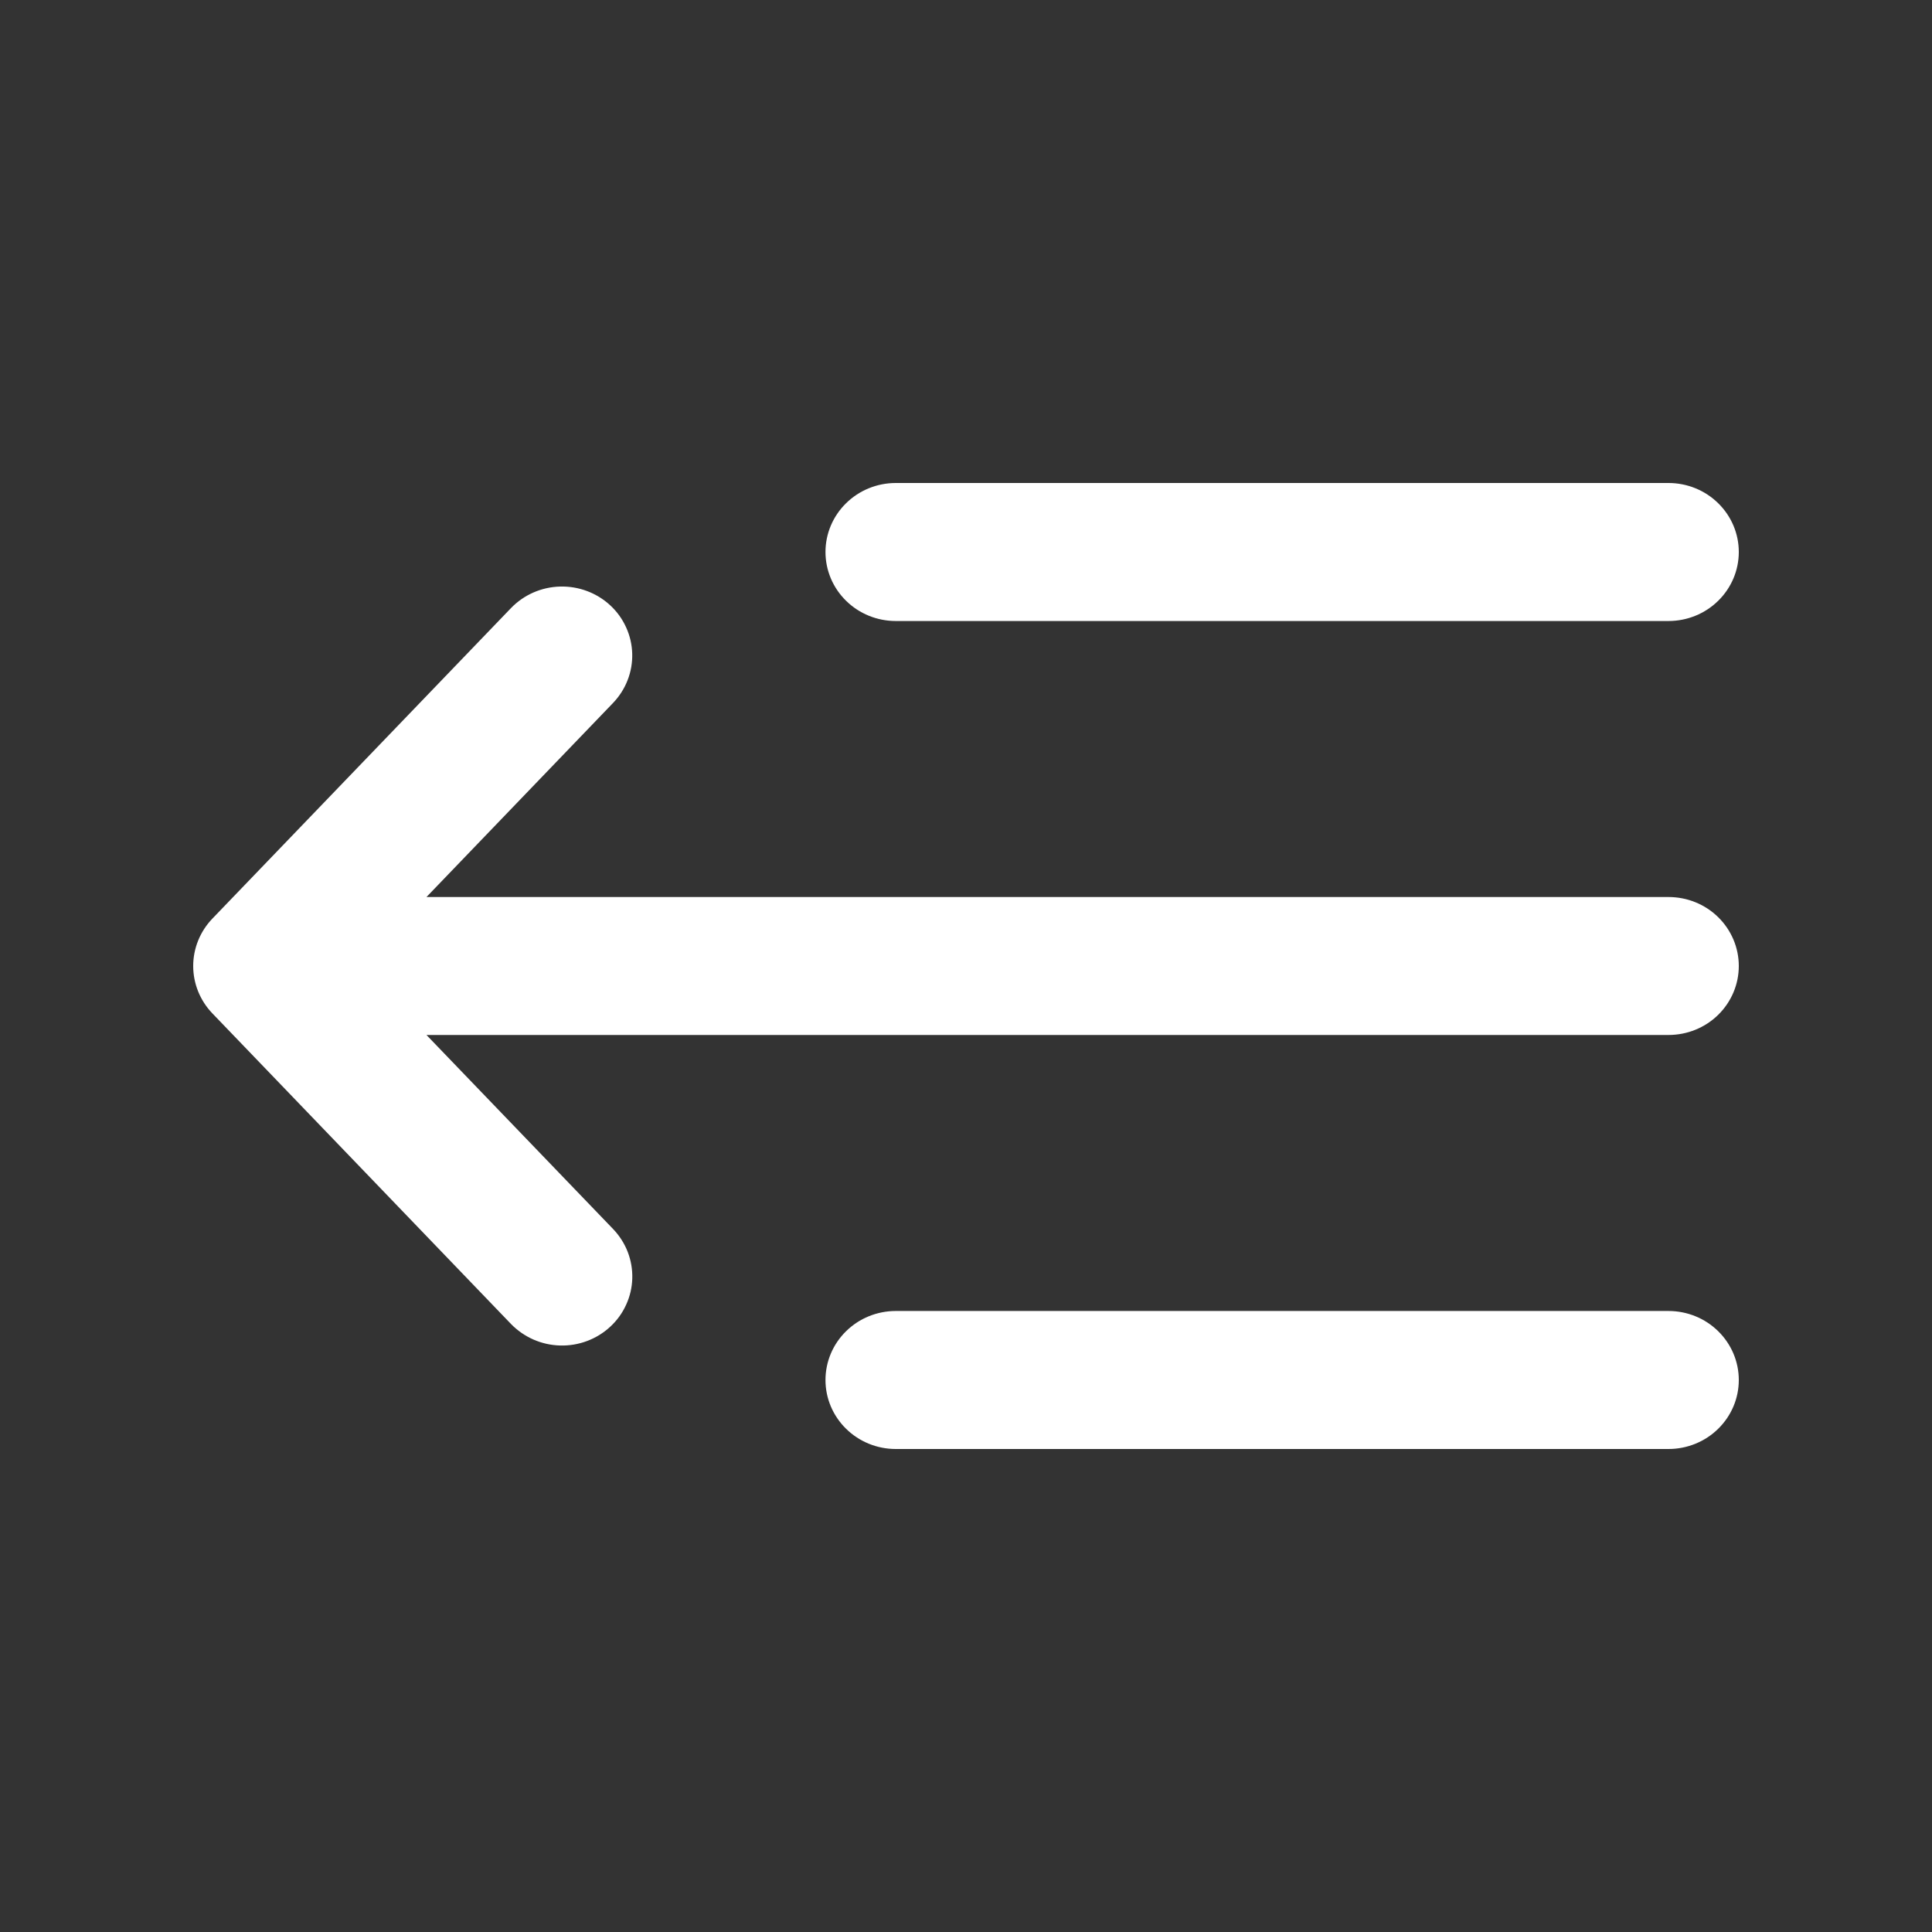 <svg width="30" height="30" viewBox="0 0 30 30" fill="none" xmlns="http://www.w3.org/2000/svg">
<rect x="0" y="0" width="30" height="30" fill="#333333" stroke="none"/>
<path fill-rule="evenodd" clip-rule="evenodd" d="M9.476 9.4C9.58 9.496 9.664 9.612 9.722 9.741C9.781 9.869 9.813 10.008 9.817 10.148C9.821 10.289 9.797 10.429 9.746 10.56C9.695 10.692 9.618 10.812 9.52 10.915L6.622 13.929L25.909 13.929C26.198 13.929 26.476 14.041 26.68 14.242C26.885 14.443 27 14.716 27 15C27 15.284 26.885 15.557 26.68 15.758C26.476 15.959 26.198 16.071 25.909 16.071L6.622 16.071L9.521 19.085C9.619 19.188 9.696 19.308 9.747 19.439C9.798 19.571 9.822 19.711 9.818 19.852C9.814 19.992 9.782 20.131 9.723 20.259C9.665 20.388 9.581 20.504 9.477 20.6C9.373 20.697 9.25 20.773 9.116 20.823C8.983 20.873 8.84 20.897 8.697 20.893C8.553 20.889 8.412 20.857 8.282 20.8C8.151 20.742 8.033 20.66 7.934 20.558L3.298 15.736C3.107 15.537 3 15.274 3 15C3 14.726 3.107 14.463 3.298 14.264L7.934 9.443C8.133 9.236 8.407 9.116 8.696 9.108C8.985 9.1 9.266 9.205 9.476 9.4ZM12.818 8.571C12.818 8.287 12.933 8.015 13.138 7.814C13.342 7.613 13.62 7.5 13.909 7.5L25.909 7.5C26.198 7.5 26.476 7.613 26.68 7.814C26.885 8.015 27 8.287 27 8.571C27 8.856 26.885 9.128 26.68 9.329C26.476 9.53 26.198 9.643 25.909 9.643L13.909 9.643C13.62 9.643 13.342 9.53 13.138 9.329C12.933 9.128 12.818 8.856 12.818 8.571ZM12.818 21.429C12.818 21.144 12.933 20.872 13.138 20.671C13.342 20.47 13.62 20.357 13.909 20.357L25.909 20.357C26.198 20.357 26.476 20.47 26.68 20.671C26.885 20.872 27 21.144 27 21.429C27 21.713 26.885 21.985 26.68 22.186C26.476 22.387 26.198 22.5 25.909 22.5L13.909 22.5C13.62 22.5 13.342 22.387 13.138 22.186C12.933 21.985 12.818 21.713 12.818 21.429Z" fill="white"/>
</svg>
